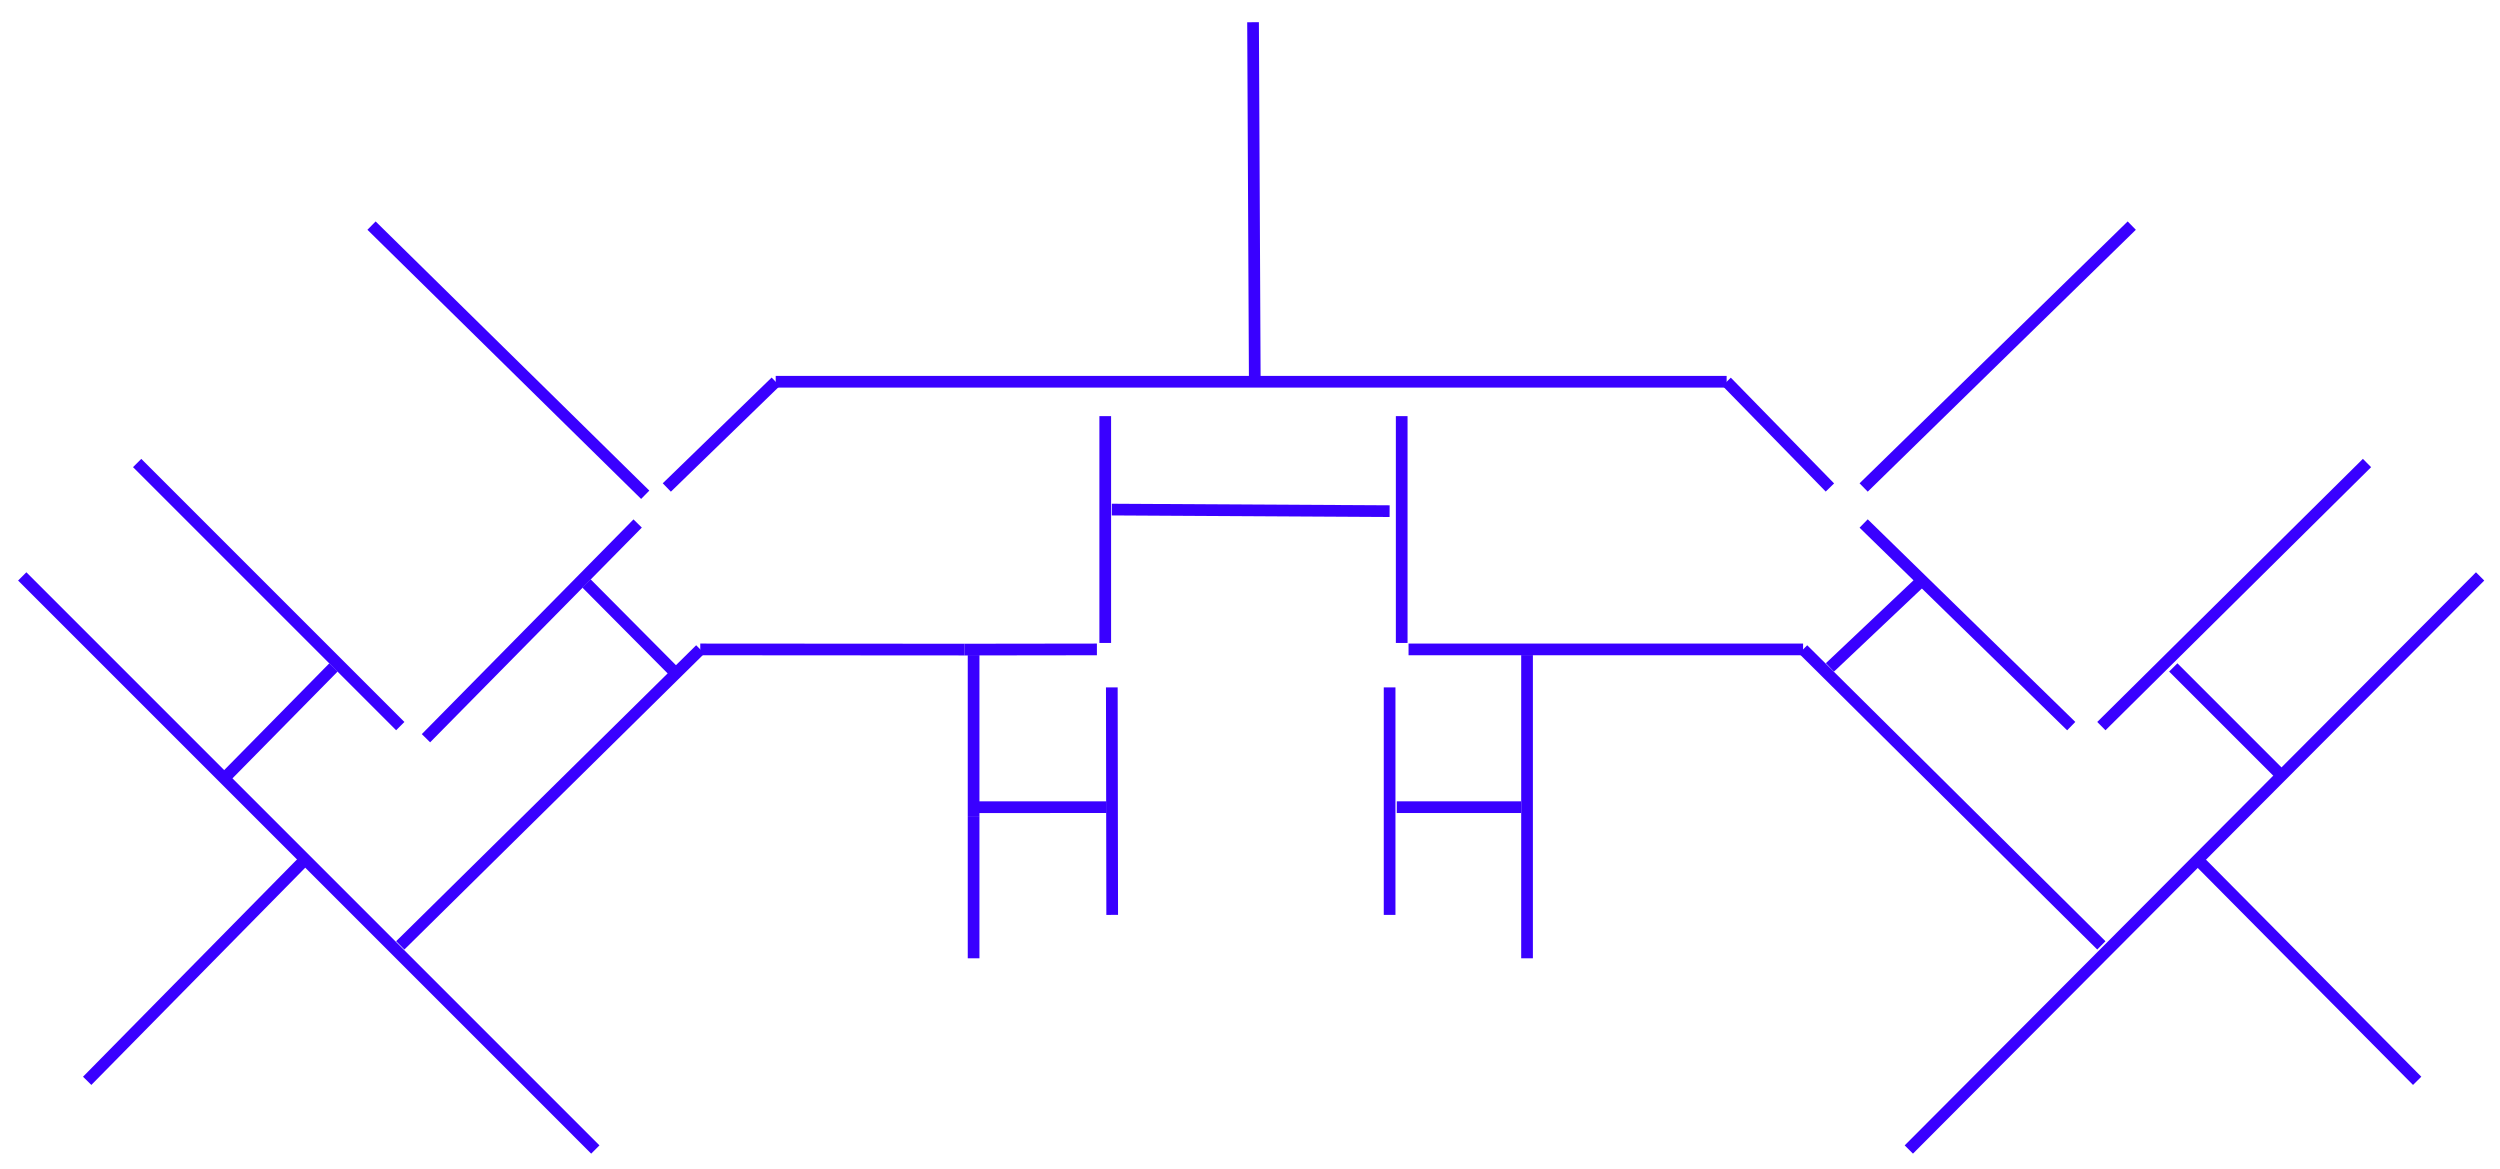 <?xml version="1.0" encoding="UTF-8"?>
<!DOCTYPE svg PUBLIC "-//W3C//DTD SVG 1.1//EN" "http://www.w3.org/Graphics/SVG/1.1/DTD/svg11.dtd">
<svg version="1.1" xmlns="http://www.w3.org/2000/svg" xmlns:xlink="http://www.w3.org/1999/xlink" x="0" y="0" width="1068.619" height="499.857" viewBox="0, 0, 1068.619, 499.857">
  <g id="Strutture_interne" transform="translate(-111.59, -41.976)">
    <path d="M586.834,335.802 L586.994,433.047" fill-opacity="0" stroke="#3900FF" stroke-width="5"/>
    <path d="M530.031,387.013 L584.587,387" fill-opacity="0" stroke="#3900FF" stroke-width="5"/>
    <path d="M527.753,321.995 L527.753,391.16" fill-opacity="0" stroke="#3900FF" stroke-width="5"/>
    <path d="M523.948,319.641 L580.462,319.564" fill-opacity="0" stroke="#3900FF" stroke-width="5"/>
    <path d="M410.92,319.564 L523.948,319.641" fill-opacity="0" stroke="#3900FF" stroke-width="5"/>
    <path d="M121.09,288.364 L366.059,533.333" fill-opacity="0" stroke="#3900FF" stroke-width="5"/>
    <path d="M584.021,219.85 L584.021,316.803" fill-opacity="0" stroke="#3900FF" stroke-width="5"/>
    <path d="M282.679,446.075 L410.92,319.564" fill-opacity="0" stroke="#3900FF" stroke-width="5"/>
    <path d="M170.213,239.887 L282.679,352.353" fill-opacity="0" stroke="#3900FF" stroke-width="5"/>
    <path d="M293.667,357.524 L384.157,265.741" fill-opacity="0" stroke="#3900FF" stroke-width="5"/>
    <path d="M270.398,138.409 L387.389,253.461" fill-opacity="0" stroke="#3900FF" stroke-width="5"/>
    <path d="M443.164,205.154 L396.618,250.351" fill-opacity="0" stroke="#3900FF" stroke-width="5"/>
    <path d="M849.636,205.154 L443.164,205.154" fill-opacity="0" stroke="#3900FF" stroke-width="5"/>
    <path d="M586.834,259.795 L705.575,260.469" fill-opacity="0" stroke="#3900FF" stroke-width="5"/>
    <path d="M710.745,219.85 L710.745,316.803" fill-opacity="0" stroke="#3900FF" stroke-width="5"/>
    <path d="M713.67,319.564 L882.315,319.564" fill-opacity="0" stroke="#3900FF" stroke-width="5"/>
    <path d="M1171.709,288.364 L927.512,533.333" fill-opacity="0" stroke="#3900FF" stroke-width="5"/>
    <path d="M882.315,319.564 L1009.81,446.075" fill-opacity="0" stroke="#3900FF" stroke-width="5"/>
    <path d="M849.636,205.154 L893.783,250.351" fill-opacity="0" stroke="#3900FF" stroke-width="5"/>
    <path d="M908.202,265.741 L996.927,352.353" fill-opacity="0" stroke="#3900FF" stroke-width="5"/>
    <path d="M908.202,250.351 L1022.805,138.409" fill-opacity="0" stroke="#3900FF" stroke-width="5"/>
    <path d="M1123.36,239.887 L1009.81,352.353" fill-opacity="0" stroke="#3900FF" stroke-width="5"/>
    <path d="M1040.55,327.262 L1087.131,373.842" fill-opacity="0" stroke="#3900FF" stroke-width="5"/>
    <path d="M1052.38,410.811 L1144.802,503.972" fill-opacity="0" stroke="#3900FF" stroke-width="5"/>
    <path d="M647.204,51.476 L647.943,205.154" fill-opacity="0" stroke="#3900FF" stroke-width="5"/>
    <path d="M208.273,373.842 L254.139,327.262" fill-opacity="0" stroke="#3900FF" stroke-width="5"/>
    <path d="M148.855,503.972 L240.587,410.811" fill-opacity="0" stroke="#3900FF" stroke-width="5"/>
    <path d="M527.753,451.599 L527.753,391.16" fill-opacity="0" stroke="#3900FF" stroke-width="5"/>
    <path d="M705.575,335.802 L705.575,433.047" fill-opacity="0" stroke="#3900FF" stroke-width="5"/>
    <path d="M764.321,451.599 L764.321,321.995" fill-opacity="0" stroke="#3900FF" stroke-width="5"/>
    <path d="M708.644,387 L761.791,387" fill-opacity="0" stroke="#3900FF" stroke-width="5"/>
    <path d="M362.284,291.367 L398.989,328.309" fill-opacity="0" stroke="#3900FF" stroke-width="5"/>
    <path d="M893.783,327.262 L931.739,291.367" fill-opacity="0" stroke="#3900FF" stroke-width="5"/>
  </g>
</svg>
